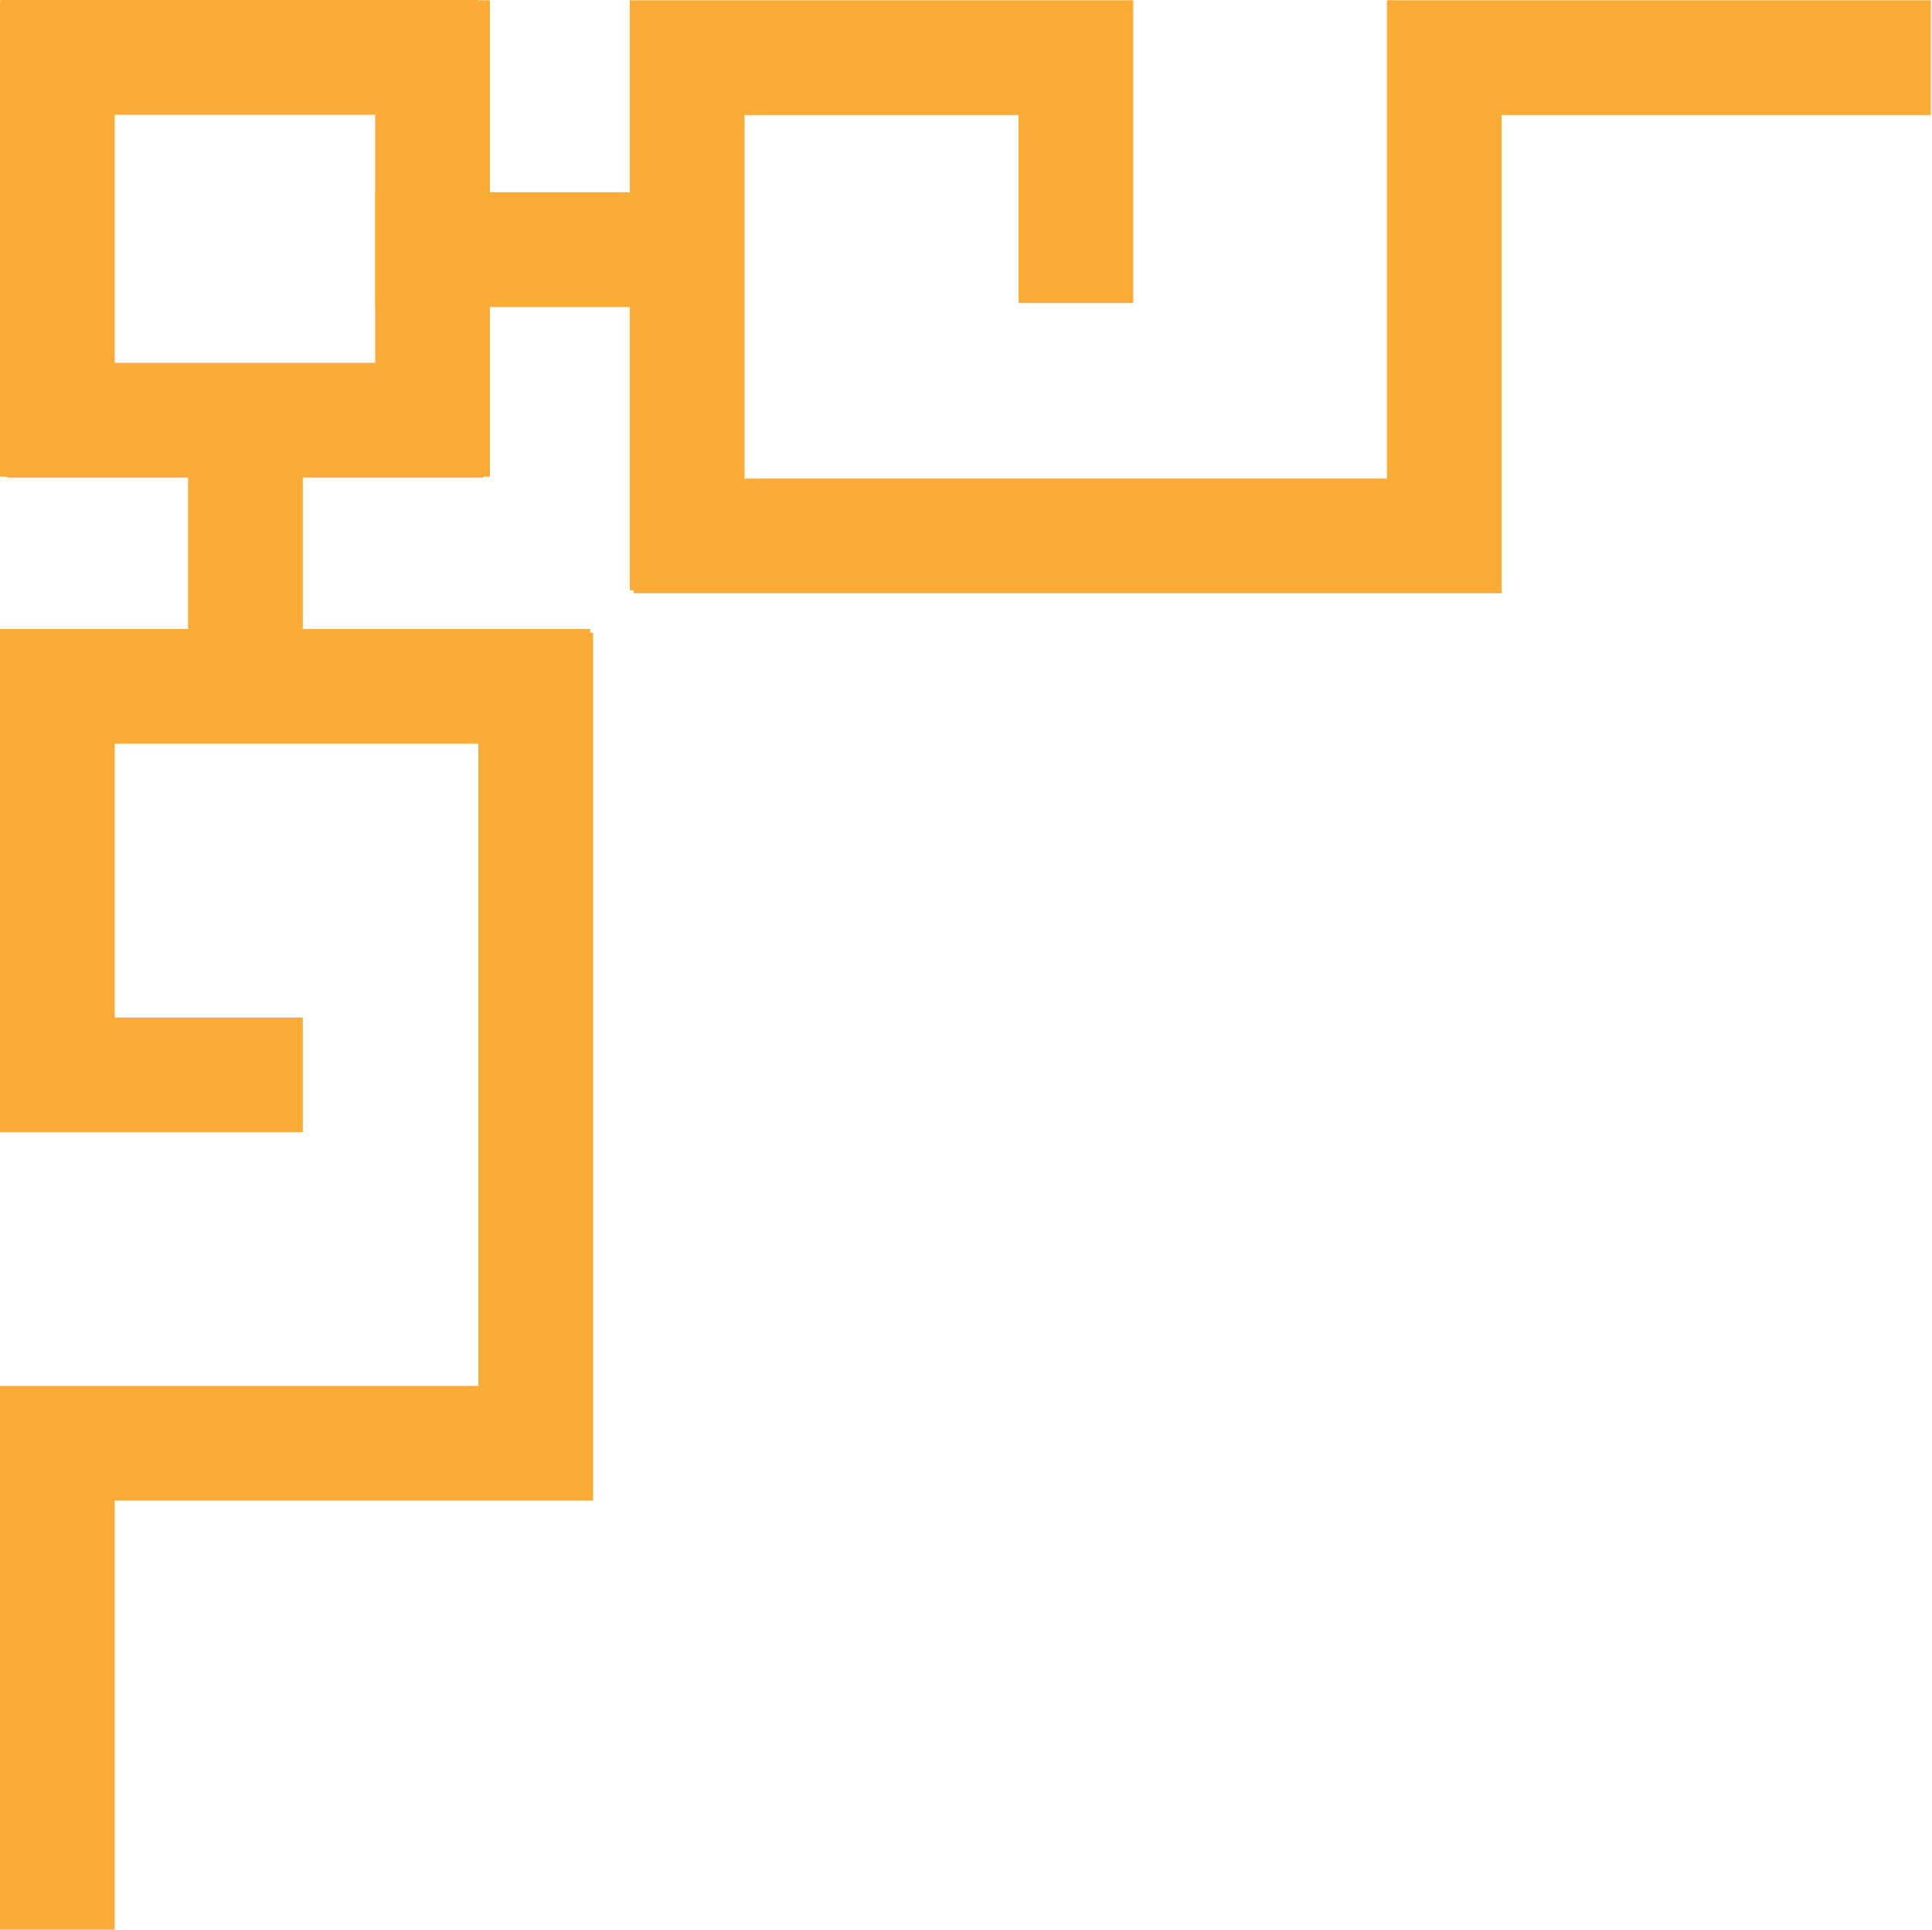 <?xml version="1.0" standalone="no"?><!DOCTYPE svg PUBLIC "-//W3C//DTD SVG 1.1//EN" "http://www.w3.org/Graphics/SVG/1.1/DTD/svg11.dtd"><svg t="1577969012079" class="icon" viewBox="0 0 1025 1024" version="1.1" xmlns="http://www.w3.org/2000/svg" p-id="10707" xmlns:xlink="http://www.w3.org/1999/xlink" width="200.195" height="200"><defs><style type="text/css"></style></defs><path d="M0.001 0.143h60.889v252.766H0.001zM199.041 0.143h60.889v252.766H199.041z" fill="#faac36" p-id="10708"></path><path d="M256.359 192.542v60.889H3.593v-60.889zM253.289 0.005v60.889h-252.766v-60.889zM390.478 102.017v60.889h-191.366v-60.889z" fill="#faac36" p-id="10709"></path><path d="M1024.369 0.143h-288.583v253.79H395.012V61.032h145.315v99.776h60.889V0.143H334.123v313.144h2.047v1.535h460.505V61.032H1024.369zM0.001 1024v-288.583h253.79V394.643H60.89v145.315h99.776v60.889H0.001V333.754H313.144v2.047h1.535v460.505H60.89v227.694z" fill="#faac36" p-id="10710"></path><path d="M99.777 195.091h60.889v191.366H99.777z" fill="#faac36" p-id="10711"></path></svg>